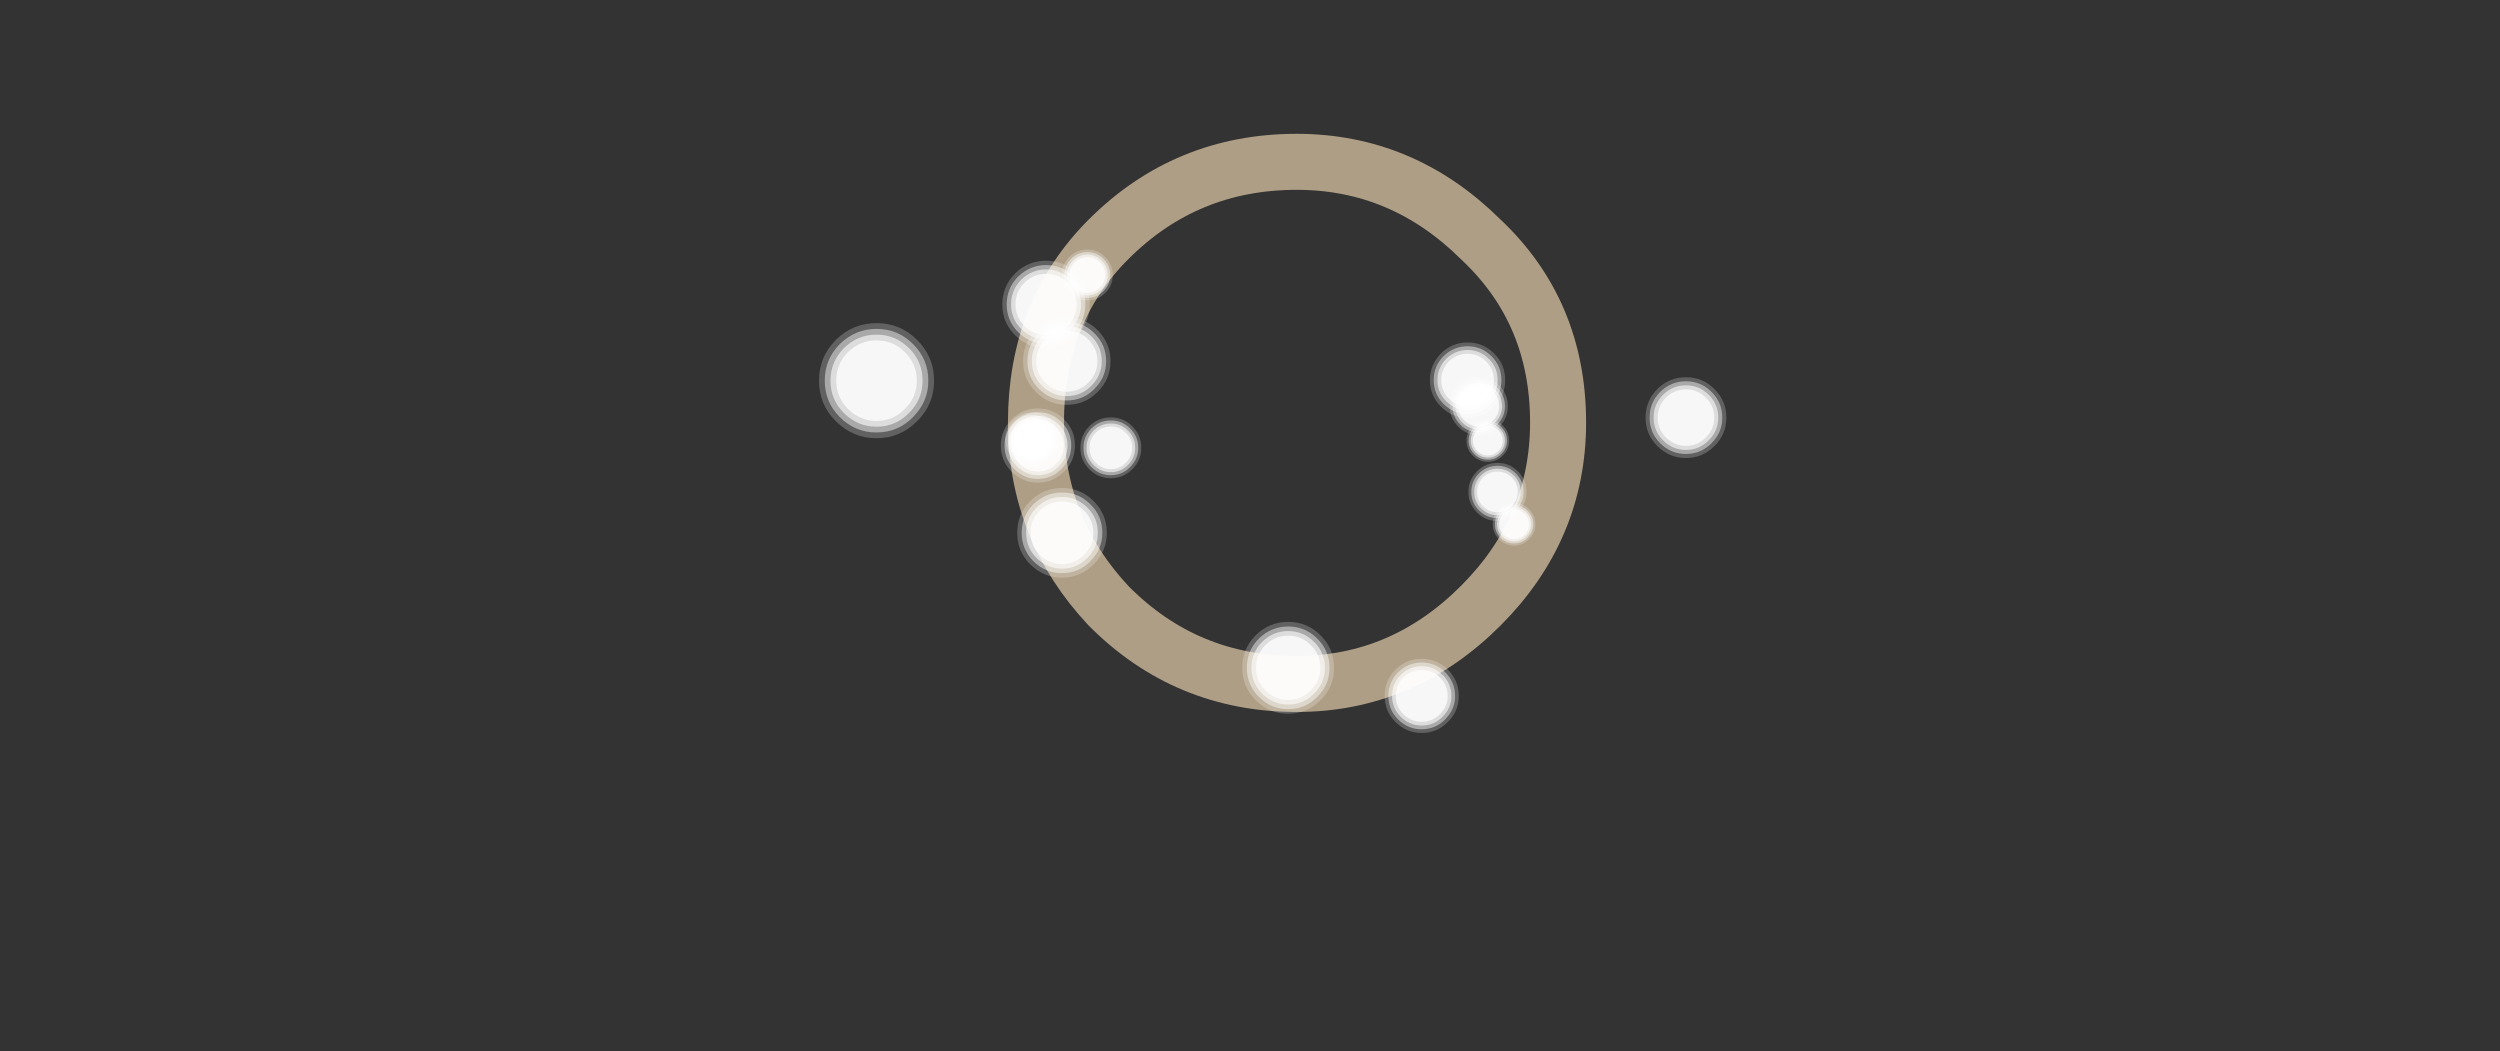 <?xml version="1.0" encoding="UTF-8" standalone="no"?>
<svg xmlns:ffdec="https://www.free-decompiler.com/flash" xmlns:xlink="http://www.w3.org/1999/xlink" ffdec:objectType="frame" height="76.0px" width="180.75px" xmlns="http://www.w3.org/2000/svg">
  <rect width="100%" height="100%" fill="#333333" stroke="none"/>
  <g transform="matrix(1.0, 0.0, 0.0, 1.0, 93.7, 30.65)">
    <use ffdec:characterId="2241" height="61.2" transform="matrix(1.0, 0.0, 0.0, 1.0, -30.5, -30.65)" width="61.2" xlink:href="#morphshape0"/>
    <clipPath id="clipPath0" transform="matrix(1.0, 0.0, 0.0, 1.0, 0.0, 0.0)">
      <path d="M23.35 -15.1 L23.35 -9.0 23.4 -8.4 23.35 -7.75 23.35 16.25 Q23.35 23.4 15.9 23.4 L-14.85 23.4 Q-22.3 23.4 -22.3 16.25 L-22.3 -15.1 Q-22.3 -22.3 -14.85 -22.3 L15.9 -22.3 Q23.25 -22.3 23.35 -15.25 L23.35 -15.1" fill="#ff0000" fill-rule="evenodd" stroke="none"/>
    </clipPath>
    <use ffdec:characterId="337" height="40.0" transform="matrix(0.208, 0.0, 0.0, 0.208, -34.486, -7.288)" width="40.0" xlink:href="#sprite0"/>
    <use ffdec:characterId="337" height="40.0" transform="matrix(0.134, 0.0, 0.0, 0.134, -21.34, -1.117)" width="40.0" xlink:href="#sprite0"/>
    <use ffdec:characterId="337" height="40.0" transform="matrix(0.162, 0.0, 0.0, 0.162, -20.157, 4.632)" width="40.0" xlink:href="#sprite0"/>
    <use ffdec:characterId="337" height="40.0" transform="matrix(0.158, 0.0, 0.0, 0.158, -19.73, -7.7)" width="40.0" xlink:href="#sprite0"/>
    <use ffdec:characterId="337" height="40.0" transform="matrix(0.158, 0.0, 0.0, 0.158, -21.231, -11.801)" width="40.0" xlink:href="#sprite0"/>
    <use ffdec:characterId="337" height="40.0" transform="matrix(0.11, 0.0, 0.0, 0.11, -15.586, -0.473)" width="40.0" xlink:href="#sprite0"/>
    <use ffdec:characterId="337" height="40.0" transform="matrix(0.092, 0.0, 0.0, 0.092, -16.928, -12.607)" width="40.0" xlink:href="#sprite0"/>
    <use ffdec:characterId="337" height="40.0" transform="matrix(0.097, 0.0, 0.0, 0.097, -21.018, -0.836)" width="40.0" xlink:href="#sprite0"/>
    <use ffdec:characterId="337" height="40.0" transform="matrix(0.146, 0.0, 0.0, 0.146, 25.274, -3.376)" width="40.0" xlink:href="#sprite0"/>
    <use ffdec:characterId="337" height="40.0" transform="matrix(0.105, 0.0, 0.0, 0.105, 12.466, 2.817)" width="40.0" xlink:href="#sprite0"/>
    <use ffdec:characterId="337" height="40.0" transform="matrix(0.077, 0.0, 0.0, 0.077, 14.228, 5.713)" width="40.0" xlink:href="#sprite0"/>
    <use ffdec:characterId="337" height="40.0" transform="matrix(0.077, 0.0, 0.0, 0.077, 12.329, -0.337)" width="40.0" xlink:href="#sprite0"/>
    <use ffdec:characterId="337" height="40.0" transform="matrix(0.134, 0.0, 0.0, 0.134, 6.41, 16.983)" width="40.0" xlink:href="#sprite0"/>
    <use ffdec:characterId="337" height="40.0" transform="matrix(0.105, 0.0, 0.0, 0.105, 11.117, -3.382)" width="40.0" xlink:href="#sprite0"/>
    <use ffdec:characterId="337" height="40.0" transform="matrix(0.136, 0.0, 0.0, 0.136, 9.686, -5.889)" width="40.0" xlink:href="#sprite0"/>
    <use ffdec:characterId="337" height="40.0" transform="matrix(0.166, 0.0, 0.0, 0.166, -3.885, 14.313)" width="40.0" xlink:href="#sprite0"/>
  </g>
  <defs>
    <g id="morphshape0" transform="matrix(1.0, 0.0, 0.0, 1.0, 30.5, 30.65)">
      <path d="M-18.8 -0.1 Q-18.8 -8.1 -13.55 -13.35 -7.95 -18.95 0.05 -18.95 7.7 -18.95 13.35 -13.35 18.95 -8.1 18.95 -0.1 18.95 7.55 13.35 13.15 7.7 18.8 0.05 18.8 -7.95 18.8 -13.55 13.15 -18.8 7.55 -18.8 -0.1 -18.8 -8.1 -13.55 -13.35 -7.95 -18.95 0.05 -18.95 7.7 -18.95 13.35 -13.35 18.95 -8.1 18.95 -0.1 18.95 7.55 13.35 13.15 7.7 18.8 0.05 18.8 -7.95 18.8 -13.55 13.15 -18.8 7.55 -18.8 -0.1 Z" fill="none" stroke="#ffe4bb" stroke-linecap="round" stroke-linejoin="round" stroke-opacity="0.604" stroke-width="4.05"/>
    </g>
    <g id="sprite0" transform="matrix(1.0, 0.0, 0.0, 1.0, 20.4, 18.0)">
      <use ffdec:characterId="336" height="40.0" transform="matrix(1.0, 0.0, 0.0, 1.0, -20.4, -18.0)" width="40.0" xlink:href="#shape1"/>
    </g>
    <g id="shape1" transform="matrix(1.0, 0.0, 0.0, 1.0, 20.4, 18.0)">
      <path d="M13.75 -12.1 Q19.6 -6.25 19.6 2.0 19.6 10.2 13.8 16.0 L13.65 16.1 Q7.85 22.0 -0.4 22.0 -8.6 22.05 -14.6 16.05 -20.4 10.25 -20.4 2.0 -20.4 -6.25 -14.6 -12.1 L-14.55 -12.2 Q-8.6 -18.0 -0.4 -18.0 7.9 -18.0 13.7 -12.15 L13.75 -12.1" fill="#ffffff" fill-opacity="0.224" fill-rule="evenodd" stroke="none"/>
      <path d="M-0.4 -16.0 Q7.05 -16.0 12.3 -10.7 17.6 -5.45 17.6 2.0 17.6 9.2 12.55 14.35 L12.35 14.6 Q7.1 20.0 -0.4 20.0 -7.8 20.05 -13.2 14.65 -18.4 9.4 -18.4 2.0 -18.4 -5.45 -13.2 -10.7 L-13.15 -10.75 Q-7.75 -16.0 -0.4 -16.0" fill="#ffffff" fill-opacity="0.455" fill-rule="evenodd" stroke="none"/>
      <path d="M10.9 -9.3 Q15.6 -4.6 15.6 2.0 15.6 8.55 10.9 13.2 L10.85 13.25 Q6.2 18.0 -0.4 18.0 -6.95 18.0 -11.75 13.25 -16.4 8.6 -16.4 2.0 -16.4 -4.6 -11.75 -9.3 -6.95 -14.0 -0.4 -14.0 6.2 -14.0 10.85 -9.3 L10.9 -9.3" fill="#ffffff" fill-opacity="0.608" fill-rule="evenodd" stroke="none"/>
      <path d="M-0.4 -12.0 Q5.4 -12.0 9.45 -7.9 13.6 -3.8 13.6 2.0 13.6 7.75 9.45 11.8 5.4 16.0 -0.4 16.0 -6.15 16.0 -10.35 11.8 -14.4 7.75 -14.4 2.0 -14.4 -3.8 -10.35 -7.9 -6.15 -12.0 -0.4 -12.0" fill="#ffffff" fill-opacity="0.761" fill-rule="evenodd" stroke="none"/>
    </g>
  </defs>
</svg>
